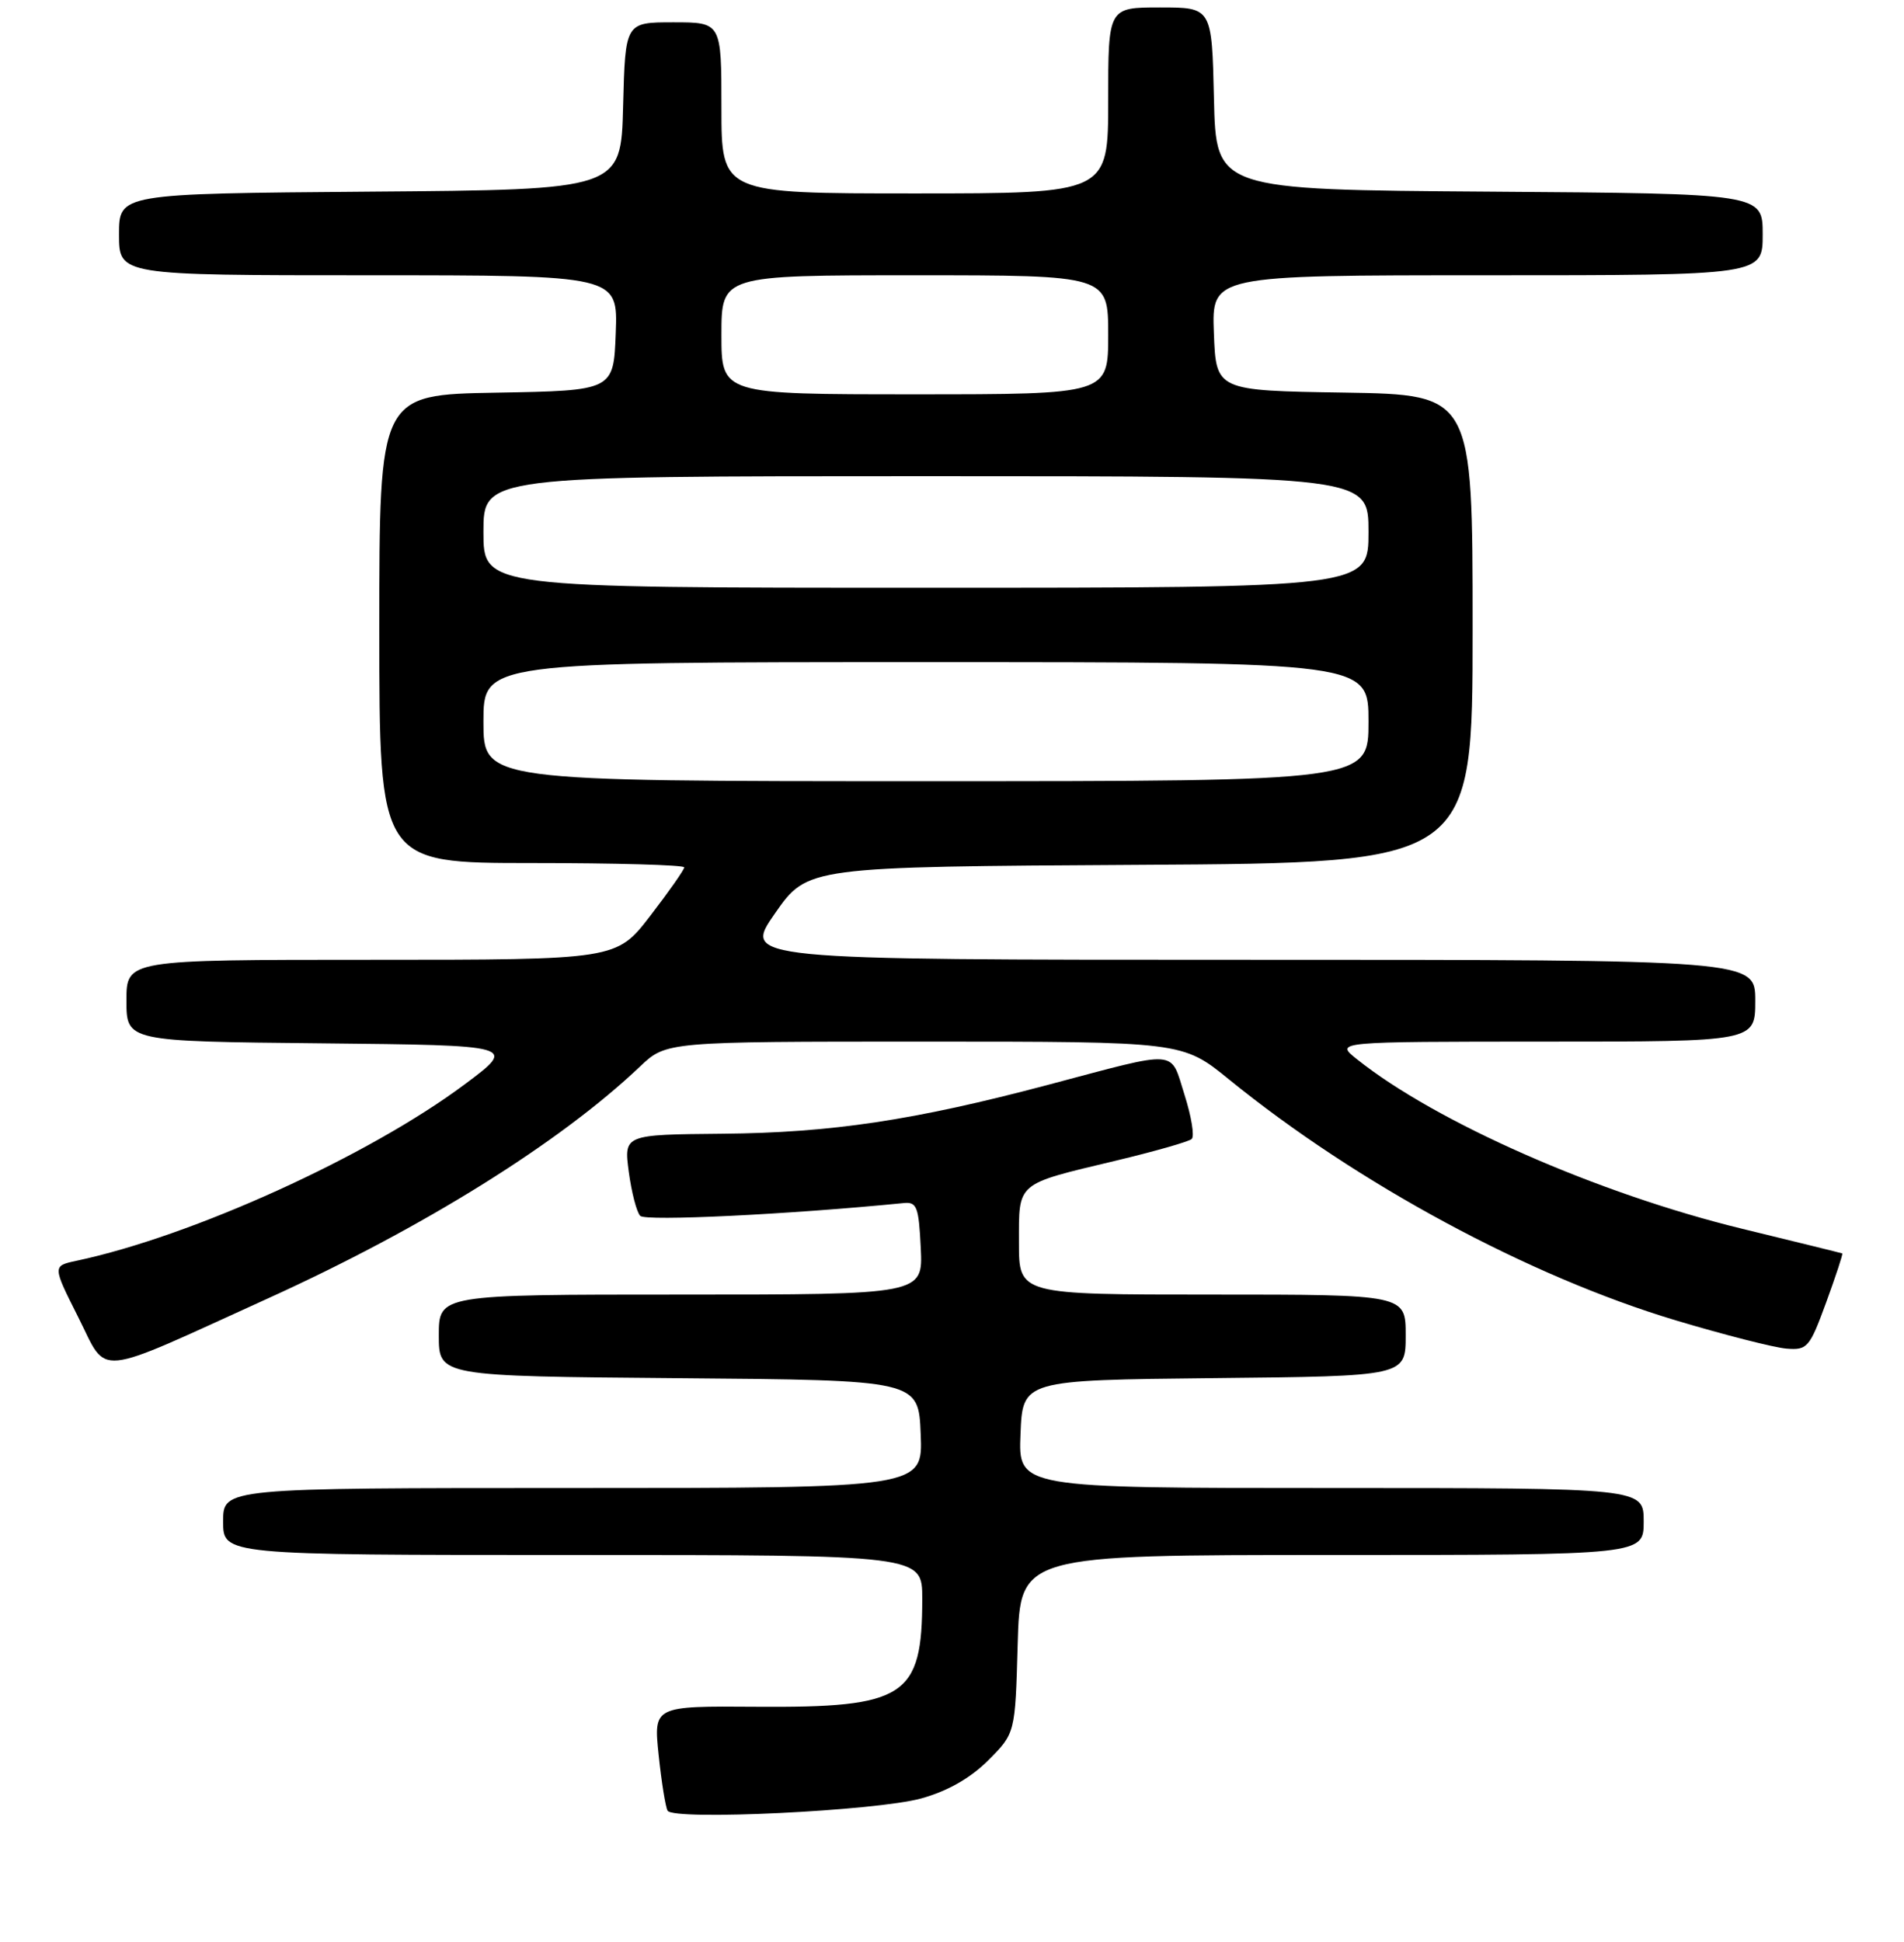 <?xml version="1.0" encoding="UTF-8" standalone="no"?>
<!DOCTYPE svg PUBLIC "-//W3C//DTD SVG 1.1//EN" "http://www.w3.org/Graphics/SVG/1.1/DTD/svg11.dtd" >
<svg xmlns="http://www.w3.org/2000/svg" xmlns:xlink="http://www.w3.org/1999/xlink" version="1.1" viewBox="0 0 256 261">
 <g >
 <path fill="currentColor"
d=" M 123.87 241.72 C 127.43 240.73 130.45 239.01 132.87 236.60 C 136.50 232.97 136.50 232.97 136.83 220.99 C 137.17 209.00 137.17 209.00 179.08 209.00 C 221.00 209.00 221.00 209.00 221.00 204.50 C 221.00 200.00 221.00 200.00 178.96 200.00 C 136.91 200.00 136.91 200.00 137.21 192.75 C 137.50 185.50 137.50 185.50 163.25 185.23 C 189.00 184.97 189.00 184.97 189.00 179.48 C 189.00 174.00 189.00 174.00 163.00 174.00 C 137.00 174.00 137.00 174.00 137.00 167.04 C 137.00 158.82 136.52 159.23 150.00 156.01 C 155.22 154.76 159.83 153.45 160.23 153.09 C 160.63 152.73 160.19 150.06 159.26 147.14 C 157.29 140.97 158.76 141.08 140.91 145.81 C 122.93 150.58 111.77 152.25 97.19 152.38 C 83.88 152.50 83.88 152.50 84.54 157.50 C 84.91 160.25 85.60 162.92 86.08 163.42 C 86.78 164.17 106.08 163.23 121.50 161.70 C 123.28 161.52 123.53 162.19 123.80 167.75 C 124.10 174.00 124.10 174.00 91.55 174.00 C 59.00 174.00 59.00 174.00 59.00 179.49 C 59.00 184.97 59.00 184.97 91.25 185.24 C 123.50 185.50 123.50 185.50 123.79 192.75 C 124.09 200.00 124.09 200.00 77.04 200.00 C 30.00 200.00 30.00 200.00 30.00 204.50 C 30.00 209.00 30.00 209.00 77.00 209.00 C 124.00 209.00 124.00 209.00 124.00 214.85 C 124.00 228.08 121.75 229.54 101.69 229.40 C 87.87 229.30 87.87 229.30 88.56 235.90 C 88.94 239.53 89.48 242.89 89.76 243.37 C 90.55 244.72 117.83 243.40 123.87 241.72 Z  M 36.06 174.50 C 56.91 165.03 75.24 153.61 86.04 143.36 C 89.58 140.00 89.58 140.00 124.29 140.00 C 158.99 140.00 158.99 140.00 165.24 145.08 C 182.49 159.10 205.61 171.56 225.33 177.47 C 231.84 179.42 238.52 181.12 240.17 181.26 C 243.01 181.49 243.30 181.16 245.54 175.04 C 246.84 171.48 247.81 168.53 247.70 168.47 C 247.59 168.42 241.54 166.93 234.26 165.16 C 214.89 160.45 193.00 150.82 182.40 142.33 C 179.50 140.01 179.50 140.01 207.75 140.00 C 236.00 140.00 236.00 140.00 236.00 134.50 C 236.00 129.00 236.00 129.00 167.93 129.00 C 99.85 129.00 99.85 129.00 104.21 122.75 C 108.57 116.50 108.57 116.50 153.29 116.24 C 198.00 115.98 198.00 115.98 198.00 84.51 C 198.00 53.05 198.00 53.05 180.75 52.77 C 163.50 52.50 163.50 52.50 163.21 44.75 C 162.92 37.00 162.92 37.00 199.96 37.00 C 237.00 37.00 237.00 37.00 237.00 31.51 C 237.00 26.02 237.00 26.02 200.25 25.76 C 163.50 25.50 163.50 25.50 163.22 13.25 C 162.94 1.00 162.94 1.00 155.97 1.00 C 149.00 1.00 149.00 1.00 149.00 13.50 C 149.00 26.00 149.00 26.00 123.00 26.00 C 97.00 26.00 97.00 26.00 97.00 14.50 C 97.00 3.00 97.00 3.00 90.53 3.00 C 84.07 3.00 84.07 3.00 83.78 14.25 C 83.50 25.50 83.50 25.50 49.75 25.76 C 16.00 26.03 16.00 26.03 16.00 31.51 C 16.00 37.00 16.00 37.00 49.54 37.00 C 83.08 37.00 83.08 37.00 82.79 44.75 C 82.50 52.50 82.50 52.50 66.75 52.78 C 51.00 53.05 51.00 53.05 51.00 84.53 C 51.00 116.00 51.00 116.00 71.50 116.00 C 82.78 116.00 92.00 116.26 92.00 116.58 C 92.00 116.89 89.95 119.82 87.44 123.08 C 82.88 129.00 82.88 129.00 49.94 129.00 C 17.00 129.00 17.00 129.00 17.00 134.48 C 17.00 139.97 17.00 139.97 43.25 140.23 C 69.50 140.50 69.50 140.50 62.50 145.73 C 49.57 155.38 25.84 166.16 10.27 169.46 C 7.05 170.15 7.05 170.15 10.53 177.06 C 14.57 185.08 12.27 185.31 36.06 174.50 Z  M 65.00 97.00 C 65.00 89.00 65.00 89.00 124.50 89.00 C 184.00 89.00 184.00 89.00 184.00 97.00 C 184.00 105.00 184.00 105.00 124.50 105.00 C 65.00 105.00 65.00 105.00 65.00 97.00 Z  M 65.00 71.50 C 65.00 64.00 65.00 64.00 124.50 64.00 C 184.00 64.00 184.00 64.00 184.00 71.50 C 184.00 79.00 184.00 79.00 124.50 79.00 C 65.00 79.00 65.00 79.00 65.00 71.50 Z  M 97.00 45.00 C 97.00 37.00 97.00 37.00 123.00 37.00 C 149.00 37.00 149.00 37.00 149.00 45.00 C 149.00 53.00 149.00 53.00 123.00 53.00 C 97.00 53.00 97.00 53.00 97.00 45.00 Z "/>
</g>
</svg>
